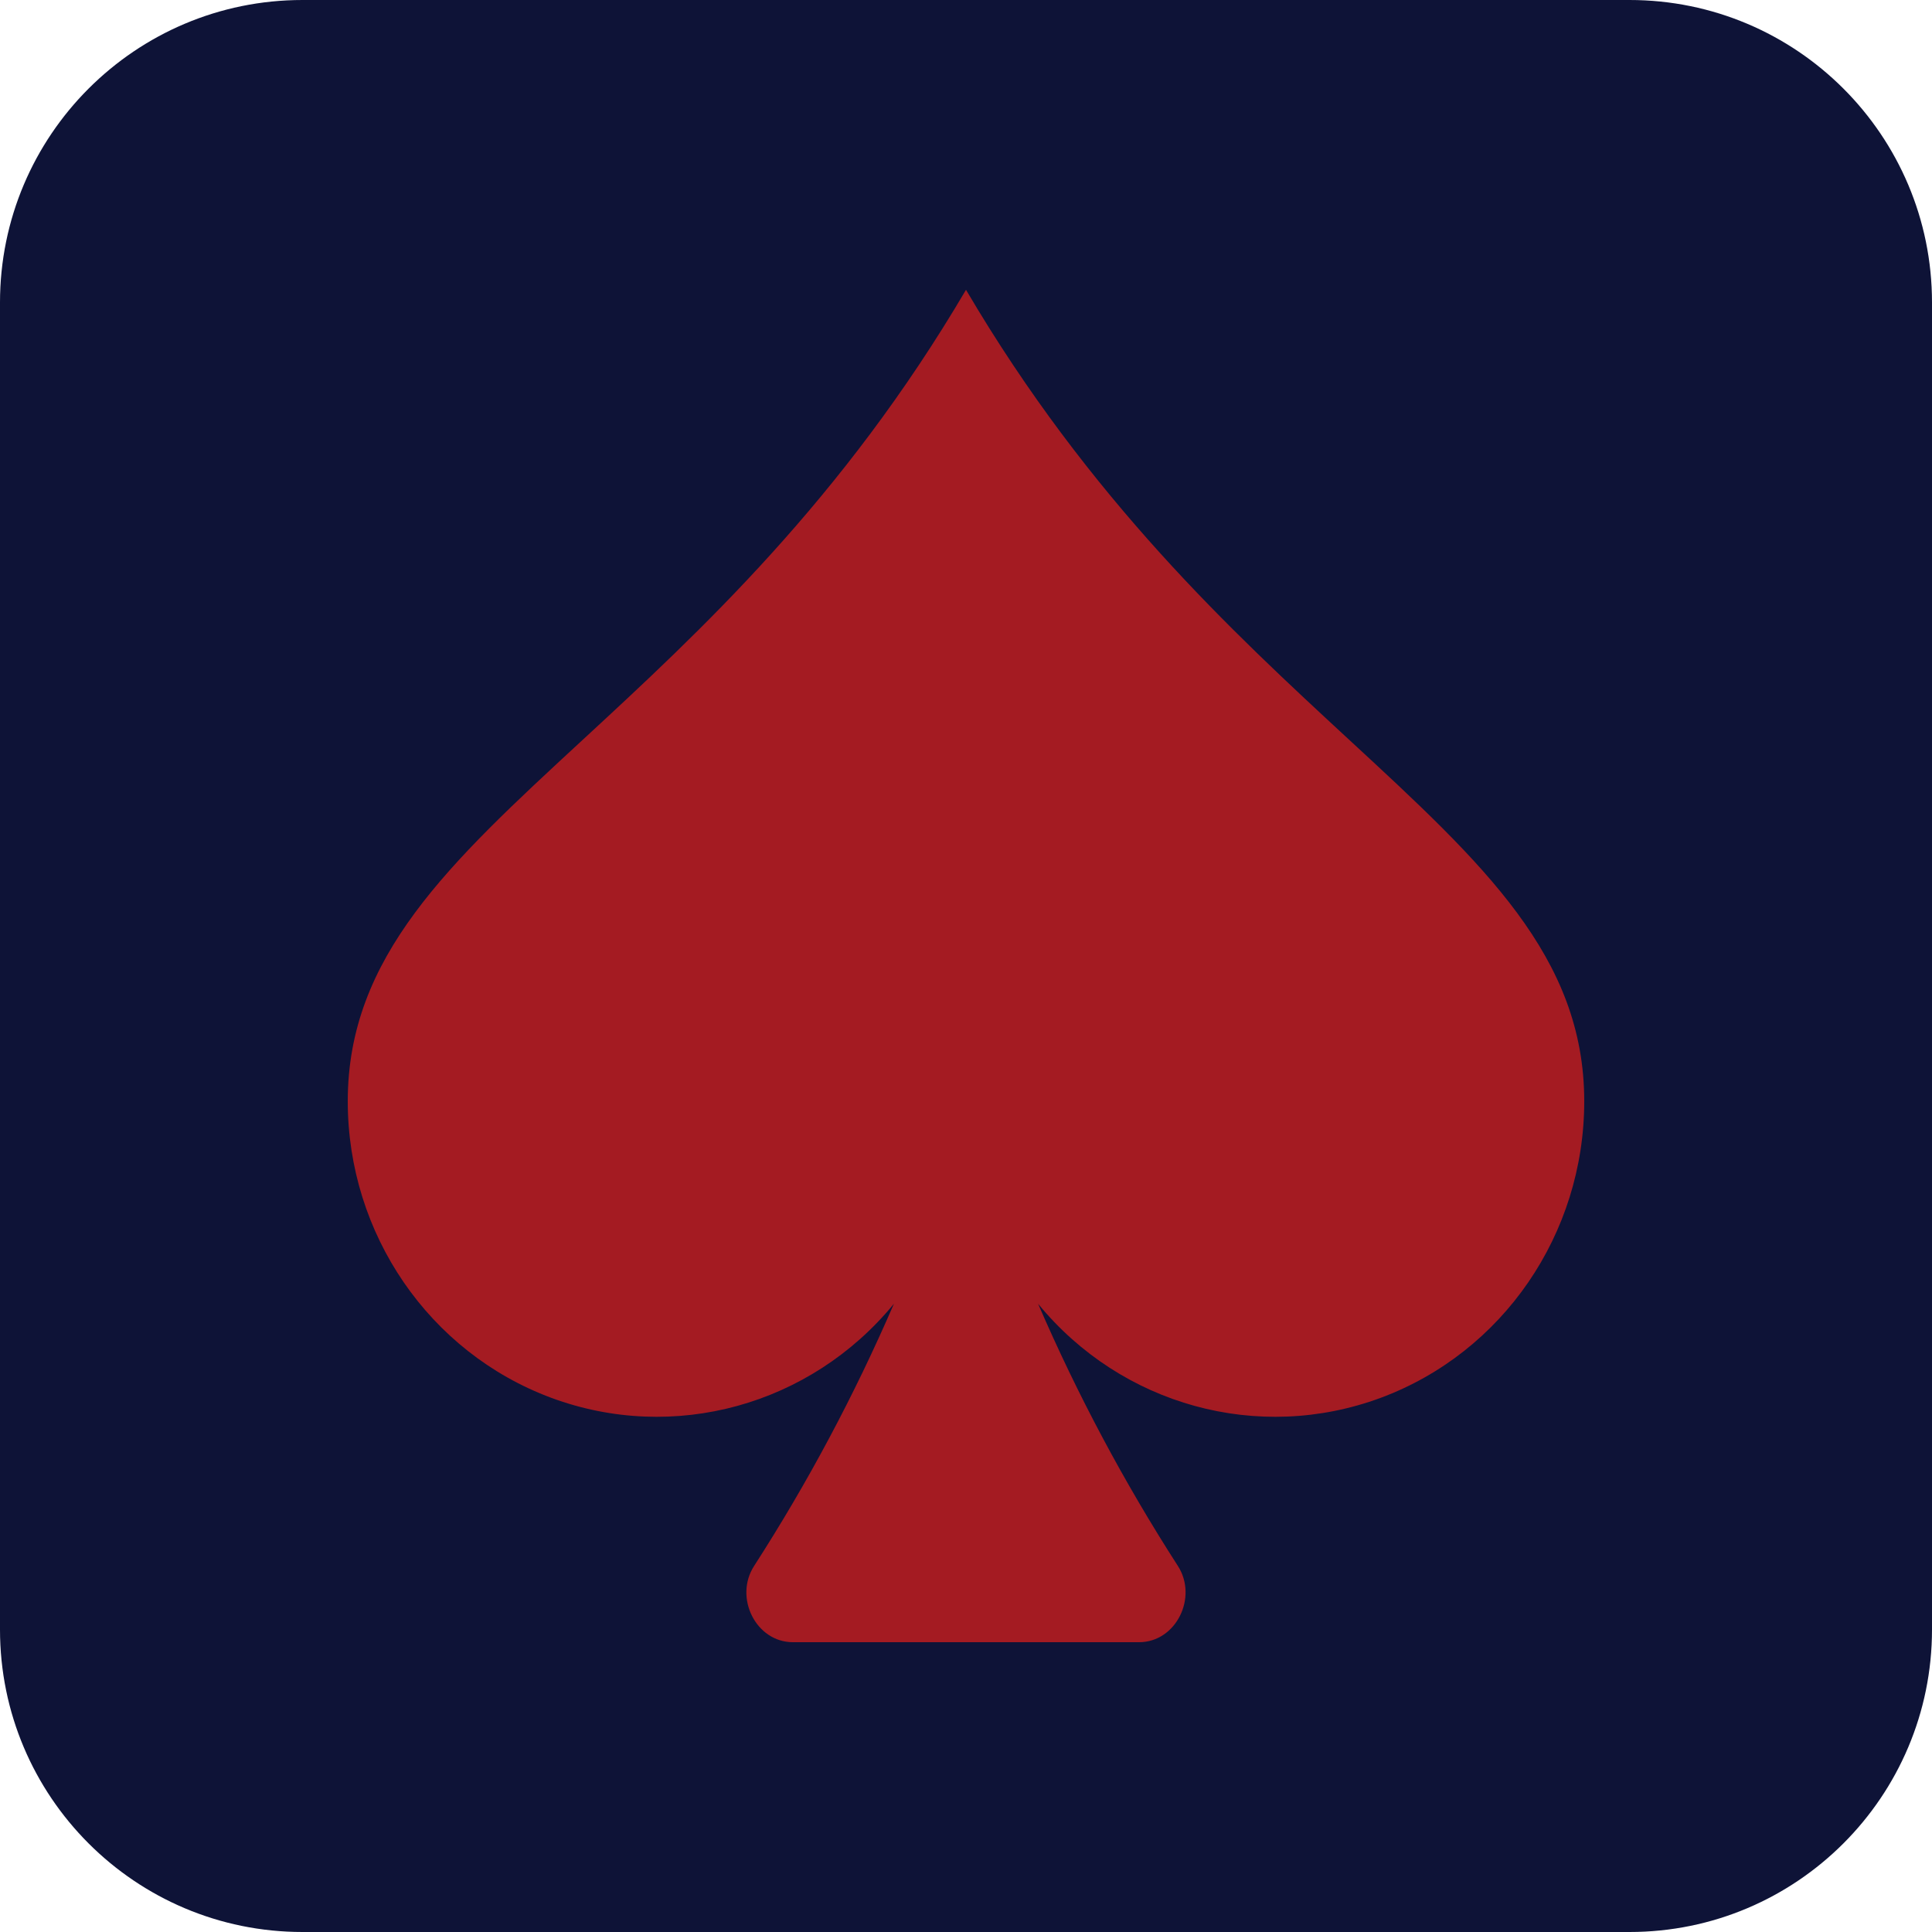 <svg width="128" height="128" viewBox="0 0 128 128" fill="none" xmlns="http://www.w3.org/2000/svg">
<g clip-path="url(#clip0_452_64)">
<path d="M107.96 0H20.04C8.972 0 0 8.972 0 20.04V107.96C0 119.028 8.972 128 20.04 128H107.96C119.028 128 128 119.028 128 107.96V20.04C128 8.972 119.028 0 107.96 0Z" fill="#0E1337"/>
<path d="M59.225 86.377C53.696 93.121 44.625 95.611 36.527 92.611C28.434 89.606 23.04 81.753 23.04 72.96C23.04 63.392 29.708 57.233 38.602 49.019C46.362 41.851 55.818 33.117 64 19.2C72.182 33.117 81.638 41.851 89.393 49.019C98.287 57.233 104.96 63.392 104.96 72.96C104.96 81.753 99.566 89.606 91.473 92.611C83.375 95.611 74.304 93.121 68.775 86.377C71.386 92.415 74.481 98.223 78.033 103.74C79.385 105.832 77.913 108.8 75.469 108.8H52.531C50.081 108.8 48.609 105.832 49.967 103.74C53.52 98.223 56.614 92.415 59.225 86.377Z" fill="#A41B22"/>
</g>
<defs>
<clipPath id="clip0_452_64">
<rect width="128" height="128" fill="white"/>
</clipPath>
</defs>
</svg>
